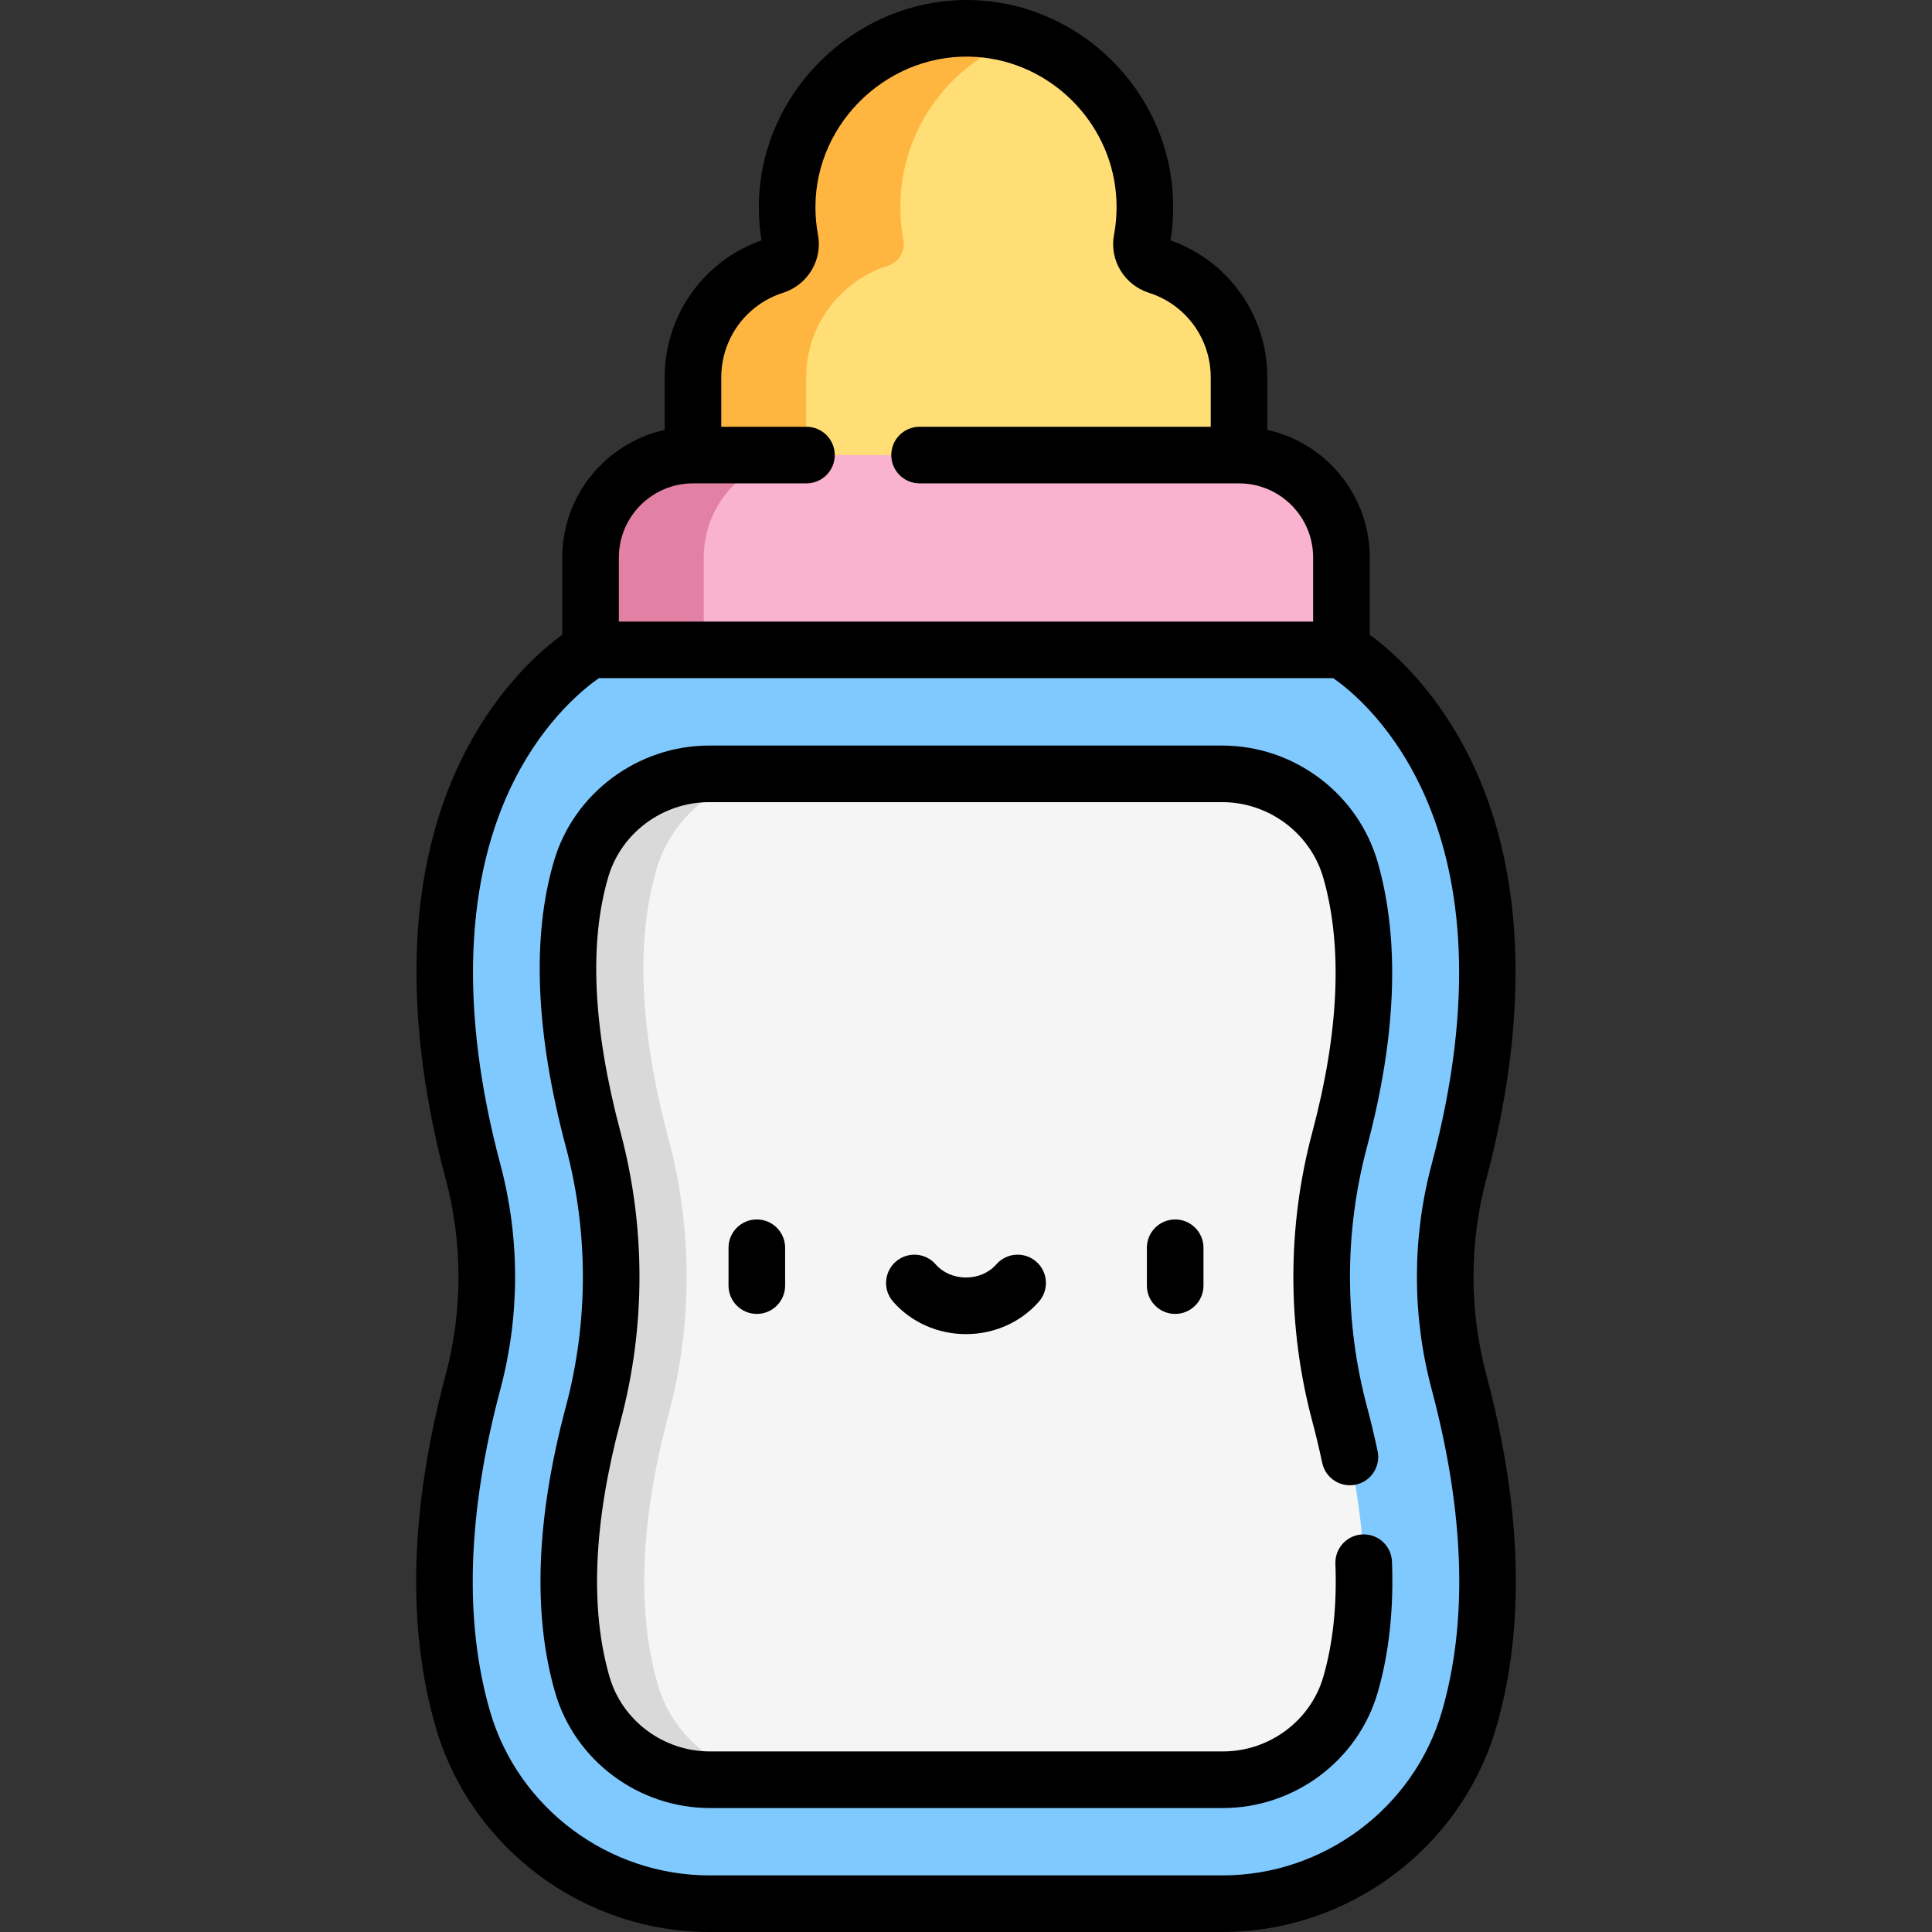 <?xml version="1.0" encoding="iso-8859-1"?>
<!-- Generator: Adobe Illustrator 19.0.0, SVG Export Plug-In . SVG Version: 6.00 Build 0)  -->
<svg xmlns="http://www.w3.org/2000/svg" xmlns:xlink="http://www.w3.org/1999/xlink" version="1.1" id="Layer_1" x="0px" y="0px" viewBox="0 0 511.994 511.994" style="enable-background:new 0 0 511.994 511.994;" xml:space="preserve" width="512" height="512">
<rect x="0" y="0" width="511.994" height="511.994" fill="#333333" stroke="none"/>
<g>
	<g>
		<path style="fill:#FFDE76;" d="M306.751,70.451c-2.908-0.928-4.726-3.797-4.164-6.797c0.771-4.113,1.01-8.412,0.639-12.828    c-1.941-23.087-20.71-41.595-43.823-43.21c-27.719-1.937-50.807,19.976-50.807,47.281c0,2.983,0.277,5.901,0.806,8.73    c0.562,3.01-1.242,5.892-4.159,6.823c-12.528,3.997-21.601,15.724-21.601,29.578v29.958l72.355,26.907l72.355-26.907v-29.958    C328.352,86.175,319.278,74.448,306.751,70.451z"/>
		<path style="fill:#FFB641;" d="M213.641,129.987v-29.958c0-13.854,9.074-25.581,21.601-29.578    c2.918-0.931,4.722-3.813,4.159-6.823c-0.529-2.83-0.806-5.748-0.806-8.73c0-20.933,13.576-38.683,32.398-44.961    c-3.69-1.237-7.573-2.04-11.592-2.32c-27.719-1.937-50.807,19.976-50.807,47.281c0,2.983,0.277,5.901,0.806,8.73    c0.562,3.011-1.242,5.892-4.159,6.823c-12.528,3.997-21.601,15.724-21.601,29.578v29.958l72.355,26.907l15-5.578L213.641,129.987z    "/>
		<path style="fill:#FAB3CE;" d="M328.352,120.601H183.641c-14.988,0-27.138,12.15-27.138,27.138v24.486l99.494,17.364    l99.494-17.364v-24.486C355.491,132.751,343.34,120.601,328.352,120.601z"/>
		<path style="fill:#E381A5;" d="M186.503,172.225v-24.486c0-14.988,12.15-27.138,27.138-27.138h-30    c-14.988,0-27.138,12.15-27.138,27.138v24.486l99.494,17.365l15-2.618L186.503,172.225z"/>
		<path style="fill:#80C9FF;" d="M122.667,455.624c-6.143-21.168-7.747-50.296,2.69-89.405c4.871-18.253,4.871-37.464,0-55.717    c-28.116-105.354,31.146-138.277,31.146-138.277h198.988c0,0,59.261,32.923,31.146,138.277c-4.871,18.253-4.871,37.464,0,55.717    c10.437,39.109,8.833,68.237,2.69,89.405c-8.42,29.014-35.141,48.873-65.352,48.873H188.02    C157.808,504.497,131.087,484.638,122.667,455.624z"/>
		<path style="fill:#F5F5F5;" d="M355.007,374.691c-6.343-23.767-6.343-48.894,0-72.66c8.684-32.542,7.409-55.545,2.927-71.333    c-4.313-15.195-18.268-25.622-34.063-25.622H187.948c-15.595,0-29.478,10.156-33.911,25.108    c-6.79,22.901-2.706,49.817,3.174,71.847c6.342,23.767,6.342,48.892,0,72.659c-7.537,28.244-8.507,52.393-2.881,71.778    c4.302,14.824,18.202,25.177,33.802,25.177h135.955c15.6,0,29.501-10.353,33.802-25.175    C363.513,427.083,362.543,402.932,355.007,374.691z"/>
		<path style="fill:#D9D9D9;" d="M174.328,446.468c-5.626-19.384-4.656-43.534,2.881-71.778c6.342-23.767,6.342-48.892,0-72.659    c-5.879-22.03-9.964-48.945-3.174-71.847c4.433-14.952,18.316-25.108,33.911-25.108h-20c-15.595,0-29.478,10.156-33.911,25.108    c-6.79,22.901-2.706,49.817,3.174,71.847c6.342,23.767,6.342,48.892,0,72.659c-7.537,28.244-8.507,52.394-2.881,71.778    c4.302,14.824,18.202,25.177,33.802,25.177h20C192.53,471.645,178.63,461.292,174.328,446.468z"/>
	</g>
	<g>
		<path d="M149.963,372.753c-7.895,29.583-8.849,55.087-2.837,75.802c5.226,18.01,22.088,30.587,41.005,30.587h135.955    c18.917,0,35.778-12.577,41.005-30.585c3.004-10.352,4.28-22.034,3.792-34.721c-0.159-4.139-3.625-7.365-7.783-7.206    c-4.139,0.159-7.366,3.644-7.207,7.782c0.426,11.078-0.654,21.159-3.208,29.964c-3.378,11.638-14.316,19.766-26.6,19.766H188.131    c-12.284,0-23.222-8.128-26.6-19.768c-5.239-18.053-4.255-40.849,2.925-67.754c6.68-25.032,6.68-51.494,0-76.526    c-7.333-27.474-8.419-50.279-3.23-67.781c3.446-11.623,14.434-19.74,26.721-19.74h135.923c12.437,0,23.478,8.294,26.849,20.17    c5.135,18.092,4.14,40.752-2.959,67.352c-6.68,25.031-6.68,51.494,0,76.526c0.966,3.622,1.853,7.334,2.635,11.036    c0.856,4.052,4.835,6.645,8.888,5.788c4.053-0.856,6.644-4.836,5.788-8.888c-0.836-3.958-1.784-7.928-2.817-11.802    c-6.005-22.502-6.005-46.29,0-68.792c7.805-29.247,8.78-54.587,2.896-75.314c-5.193-18.296-22.168-31.074-41.278-31.074H187.948    c-18.88,0-35.782,12.532-41.102,30.477c-5.986,20.189-4.937,45.73,3.118,75.912C155.968,326.464,155.968,350.252,149.963,372.753z    "/>
		<path d="M193.063,330.664v10.032c0,4.142,3.358,7.5,7.5,7.5s7.5-3.358,7.5-7.5v-10.032c0-4.143-3.358-7.5-7.5-7.5    S193.063,326.522,193.063,330.664z"/>
		<path d="M303.931,330.664v10.032c0,4.142,3.358,7.5,7.5,7.5s7.5-3.358,7.5-7.5v-10.032c0-4.143-3.358-7.5-7.5-7.5    S303.931,326.522,303.931,330.664z"/>
		<path d="M264.032,335.063c-1.938,2.217-4.867,3.489-8.035,3.489c-3.168,0-6.097-1.272-8.035-3.489    c-2.727-3.119-7.464-3.438-10.583-0.711c-3.119,2.726-3.437,7.464-0.711,10.583c4.787,5.476,11.833,8.617,19.329,8.617    c7.497,0,14.542-3.141,19.329-8.618c2.726-3.119,2.408-7.857-0.711-10.583S266.758,331.944,264.032,335.063z"/>
		<path d="M115.465,457.712c9.275,31.96,39.11,54.282,72.555,54.282h135.955c33.444,0,63.28-22.322,72.555-54.282    c7.704-26.546,6.813-57.98-2.646-93.429c-4.526-16.96-4.526-34.889,0-51.85c8.362-31.333,14.17-76.561-5.644-114.083    c-8.756-16.58-19.579-25.998-25.248-30.136v-20.478c0-16.524-11.634-30.374-27.139-33.811v-13.899    c0-16.437-10.261-30.886-25.66-36.332c0.717-4.437,0.888-8.971,0.507-13.499c-2.243-26.675-24.07-48.197-50.773-50.063    c-31.338-2.19-58.83,23.331-58.83,54.763c0,2.946,0.237,5.899,0.706,8.799c-15.399,5.447-25.661,19.896-25.661,36.332v13.899    c-15.505,3.438-27.138,17.287-27.138,33.811v20.478c-5.669,4.138-16.493,13.557-25.248,30.137    c-19.814,37.522-14.006,82.749-5.645,114.083c4.526,16.96,4.526,34.89,0,51.85C108.651,399.732,107.761,431.165,115.465,457.712z     M164.003,147.736c0-10.829,8.81-19.638,19.638-19.638h30.075c4.142,0,7.5-3.358,7.5-7.5s-3.358-7.5-7.5-7.5h-22.575v-13.072    c0-10.291,6.583-19.306,16.382-22.433c6.52-2.081,10.497-8.678,9.251-15.345c-0.45-2.41-0.678-4.884-0.678-7.353    c0-22.902,20.002-41.392,42.784-39.8c19.392,1.354,35.243,16.984,36.872,36.356c0.306,3.642,0.125,7.281-0.537,10.817    c-1.248,6.654,2.731,13.242,9.256,15.324c9.798,3.126,16.381,12.142,16.381,22.433v13.072h-77.157c-4.142,0-7.5,3.358-7.5,7.5    s3.358,7.5,7.5,7.5h84.657c10.829,0,19.639,8.81,19.639,19.638v16.986H164.003V147.736z M132.604,308.566    c-10.871-40.736-9.504-76.118,3.952-102.321c8.099-15.769,18.395-23.92,22.144-26.522h194.615    c8.472,5.832,49.884,39.628,26.076,128.844c-5.201,19.49-5.201,40.094,0,59.585c8.745,32.771,9.665,61.496,2.734,85.38    c-7.427,25.59-31.338,43.463-58.149,43.463H188.019c-26.811,0-50.723-17.873-58.149-43.463c-6.931-23.884-6.011-52.61,2.734-85.38    C137.805,348.66,137.805,328.056,132.604,308.566z"/>
	</g>
</g>















</svg>
